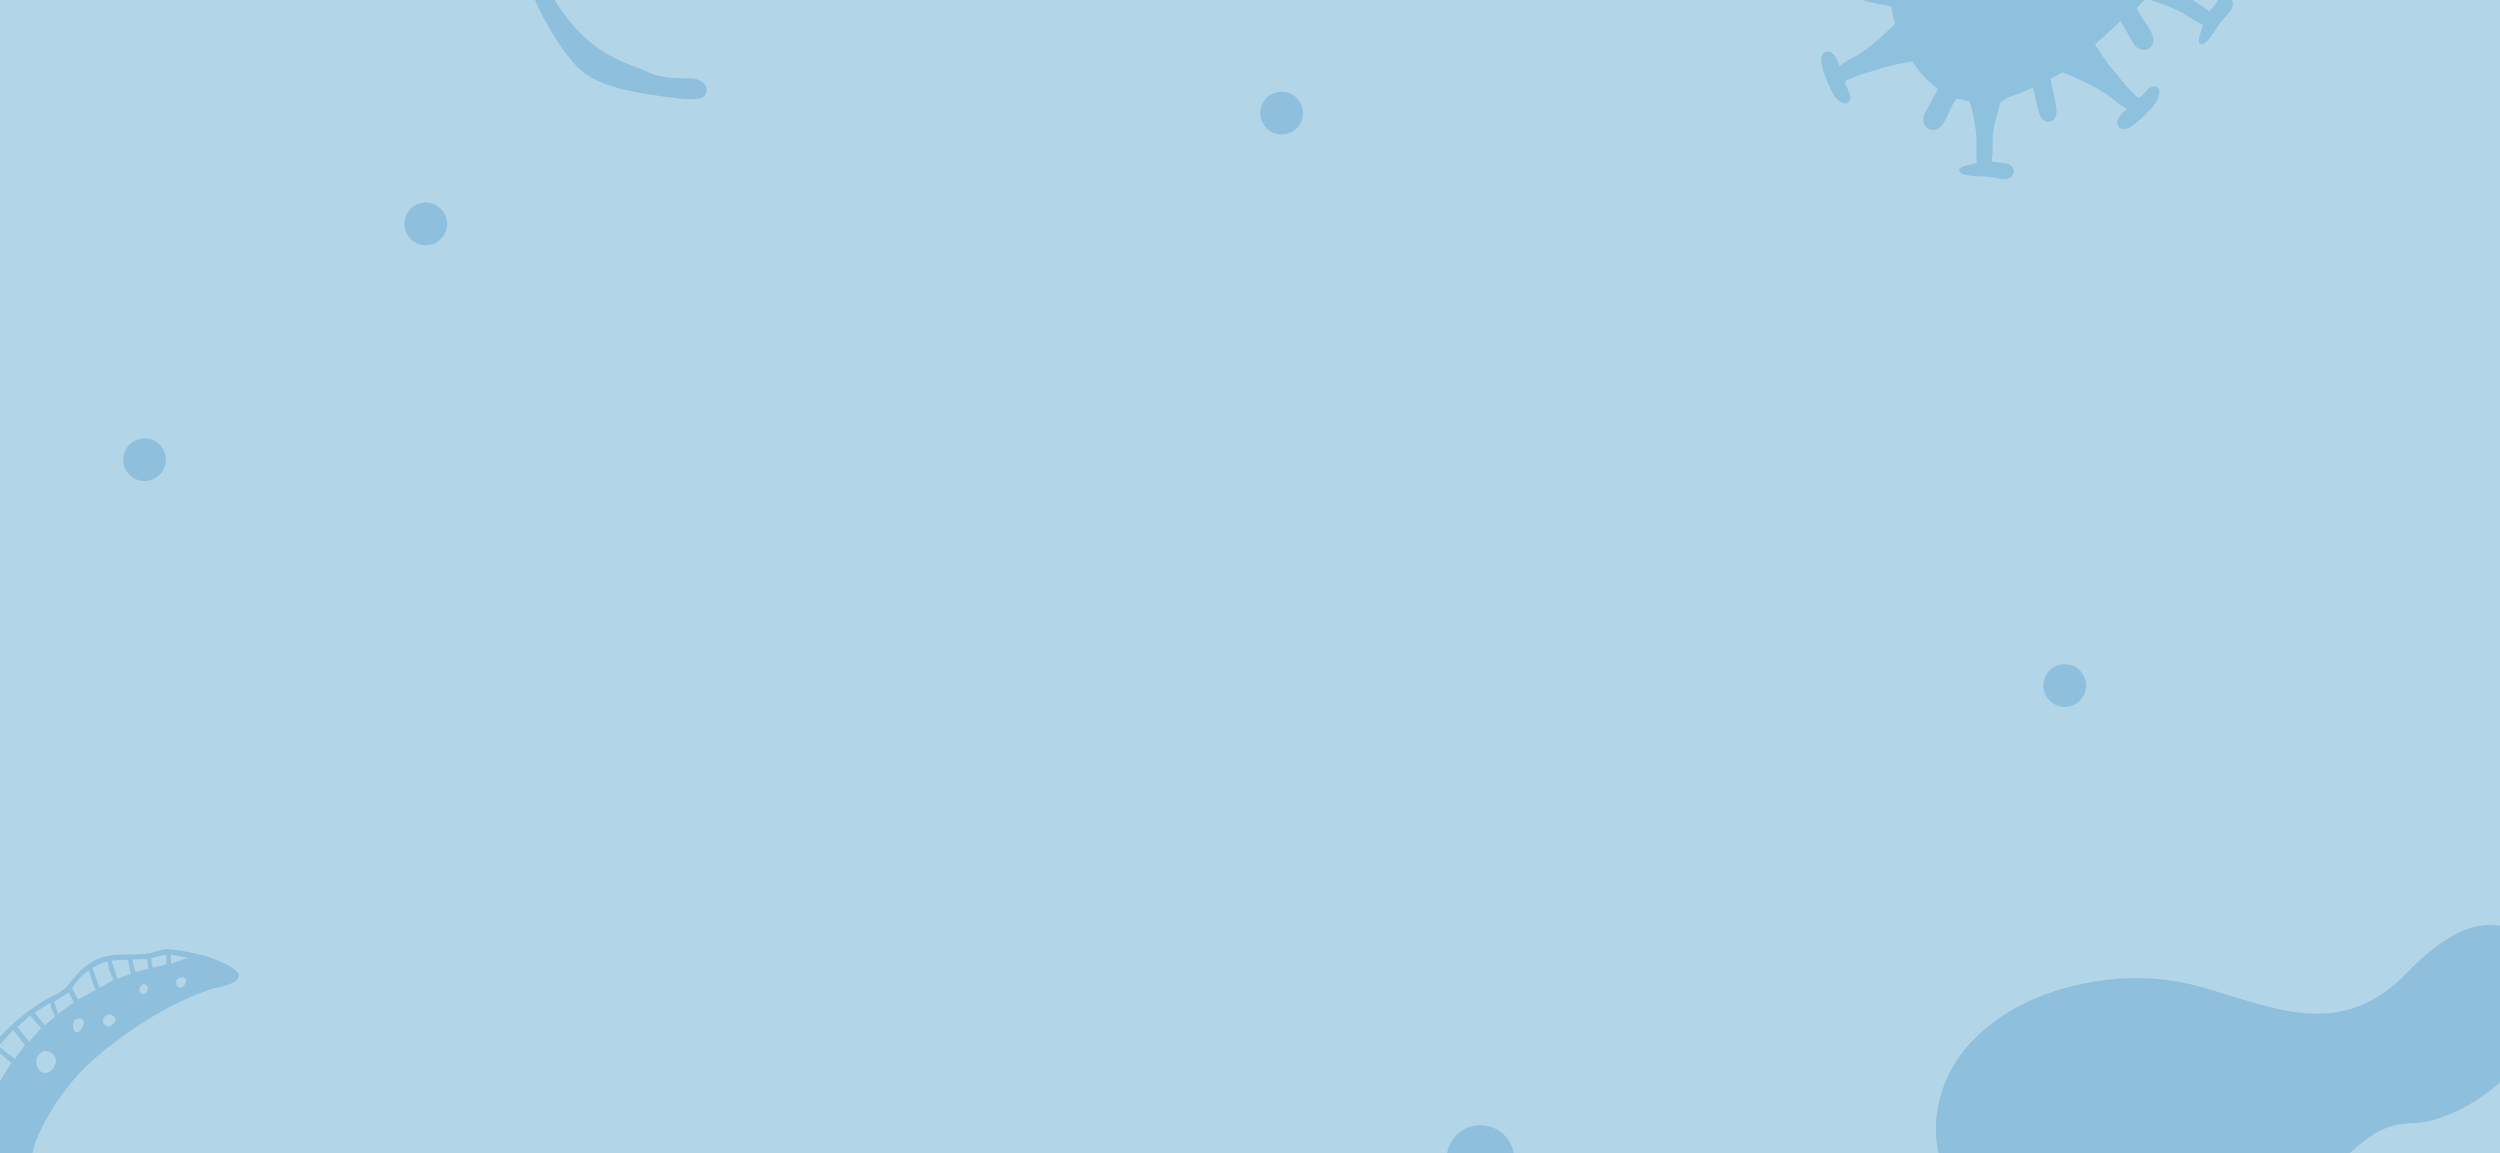 <?xml version="1.0" encoding="UTF-8"?>
<svg id="Layer_1" data-name="Layer 1" xmlns="http://www.w3.org/2000/svg" xmlns:xlink="http://www.w3.org/1999/xlink" viewBox="0 0 380.891 175.693">
  <defs>
    <style>
      .cls-1 {
        fill: none;
      }

      .cls-2 {
        clip-path: url(#clippath-1);
      }

      .cls-3, .cls-4 {
        opacity: .2;
      }

      .cls-5 {
        fill: #b2d5e8;
      }

      .cls-6, .cls-4 {
        fill: #0072b2;
      }
    </style>
    <clipPath id="clippath">
      <rect class="cls-1" x="-530.872" width="453.631" height="255.259"/>
    </clipPath>
    <clipPath id="clippath-1">
      <rect class="cls-1" width="380.891" height="175.693"/>
    </clipPath>
  </defs>
  <g class="cls-2">
    <g>
      <rect class="cls-5" width="380.891" height="175.693"/>
      <g class="cls-3">
        <path class="cls-6" d="M309.563-30.622c-12.187,9.793-27.58,22.911-19.091,38.488,10.822,19.858,32.975-4.055,41.118-14.095,4.963-6.118,17.37-20.626,15.879-28.993-1.395-7.829-8.786-12.784-16.562-10.921-.146.035-.279.068-.417.103-5.653,1.439-10.806,4.435-14.83,8.658-2.754,2.891-5.107,5.744-6.098,6.76Z"/>
        <path class="cls-6" d="M330.058-5.145l-.455,1.059c1.038,1.065,2.107,2.374,3.261,3.302,1.128.908,2.608,1.501,3.679,2.532.27.052,1.287-1.826,1.979-2.132,1.142-.505,2.084.693,1.502,1.723-.321.57-1.332,1.564-1.795,2.195-.544.741-1.855,3.111-2.734,3.194-1.325.125.373-2.706.03-3.005-1.278-.519-2.395-1.458-3.609-2.074-.971-.492-3.385-1.433-4.41-1.658-.181-.04-.498-.127-.657-.048-.148.074-1.309,1.213-1.301,1.332.599,1.404,2.014,2.855,2.463,4.272.572,1.806-1.676,2.913-2.86,1.246-.451-.635-2.066-3.758-2.44-3.956-.3-.159-1.808.709-2.331.706"/>
        <path class="cls-6" d="M319.959,3.98c-.32.113-.702,1.811-1.059,2.193.143.561,2.413,3.821,2.886,4.317,1.124,1.179,1.961,2.584,3.209,3.711.236.213.653.72.96.657.445-.091,1.326-1.662,2.042-1.696,1.395-.066,1.041,1.371.632,2.201-.499,1.013-3.264,3.628-4.294,4.122-.957.46-2.021-.023-1.699-1.147.205-.716.899-1.278,1.423-1.769-1.112-.486-1.949-1.389-2.932-2.071-2.082-1.444-4.576-2.53-6.913-3.493l-1.749.975c.032,1.38,1.283,4.679.711,5.847-.503,1.028-1.758.917-2.295-.059-.401-.728-1.132-4.771-1.335-4.926"/>
        <path class="cls-6" d="M307.997,13.499l-3.197,2.078c-.372,1.44-.936,3.033-1.131,4.501-.191,1.436.07,3.009-.256,4.459.096.257,2.228.153,2.849.585,1.024.714.489,2.141-.694,2.178-.654.021-2.029-.327-2.807-.396-.916-.08-3.622.028-4.149-.68-.794-1.068,2.507-1.085,2.585-1.533-.219-1.362.004-2.804-.1-4.161-.083-1.085-.531-3.637-.871-4.63-.06-.175-.149-.492-.3-.587-.14-.088-1.716-.489-1.813-.421-.889,1.241-1.395,3.203-2.374,4.322-1.247,1.426-3.36.078-2.55-1.798.309-.715,2.141-3.716,2.116-4.138-.02-.339-1.544-1.178-1.813-1.626"/>
        <path class="cls-6" d="M293.469,11.169c.018-.339-1.403-1.343-1.62-1.819-.573-.083-4.454.764-5.094,1.01-1.52.586-3.138.82-4.658,1.541-.287.136-.916.327-.975.635-.086.446,1.027,1.862.783,2.536-.474,1.313-1.665.436-2.275-.26-.744-.849-2.099-4.406-2.161-5.546-.058-1.06.796-1.858,1.71-1.13.582.464.836,1.321,1.088,1.992.876-.841,2.031-1.268,3.037-1.914,2.132-1.369,4.091-3.256,5.877-5.046l-.23-1.989c-1.287-.499-4.813-.609-5.673-1.585-.757-.859-.173-1.975.935-2.097.826-.091,4.841.784,5.061.655"/>
      </g>
      <path class="cls-4" d="M102.697,14.91s4.071.672,4.708-.396.052-2.659-2.76-2.597c-2.812.062-4.609-.273-6.459-1.162-1.851-.89-6.31-1.775-10.582-6.559-3.704-4.148-5.374-8.516-6.083-11.018-.137-.485-.839-.43-.904.07-.186,1.429-.258,3.352.274,5.092,1.008,3.301,5.12,10.611,8.208,12.846,3.087,2.235,8.164,3.076,13.6,3.724Z"/>
      <circle class="cls-4" cx="195.264" cy="17.233" r="3.256"/>
      <circle class="cls-4" cx="64.861" cy="34.112" r="3.256"/>
      <circle class="cls-4" cx="225.55" cy="176.582" r="5.156"/>
      <circle class="cls-4" cx="314.579" cy="104.452" r="3.256"/>
      <circle class="cls-4" cx="22.022" cy="70.038" r="3.256"/>
      <path class="cls-4" d="M382.946,141.944s-5.636-4.753-16.073,6.119c-10.437,10.872-20.762,5.219-32.017,2.174-11.255-3.044-21.692.294-26.259,2.539-4.566,2.245-12.373,7.342-13.552,17.249-1.607,13.503,14.752,33.194,39.81,20.837,25.059-12.357,23.319-19.533,32.887-19.75,9.568-.217,29.32-15.935,15.204-29.168Z"/>
      <path class="cls-4" d="M-7.022,176.375c-.082-.238.157-.413.221-.628,2.025-6.795,2.383-13.355,7.677-18.715,1.626-1.647,3.863-3.413,5.853-4.589,1.279-.756,2.563-1.107,3.581-2.3,1.452-1.701,2.037-2.697,4.11-3.816,2.446-1.321,5.41-.706,8.002-1.038.834-.107,1.741-.512,2.574-.641,1.049-.162,3.637.376,4.773.62,1.831.394,3.421.976,5.084,1.856.737.39,2.191,1.342,1.189,2.232-.894.794-2.899,1.019-4.037,1.394-6.339,2.092-13.494,6.778-18.416,11.276-3.198,2.923-6.591,7.84-8.142,11.885-1.526,3.98-.74,9.623,1.553,13.173,4.873,7.542,13.717,9.634,21.333,13.317,2.337,1.13,4.998,2.516,6.672,4.53.663.798,2.458,2.858.082,2.368-1.118-.23-2.171-.766-3.278-1.023-1.508-.35-2.509-.143-3.963-.121-1.33.02-2.726-.155-4.017-.109-1.633.059-3.34.632-4.992.092-2.367-.775-3.628-3.493-5.609-4.838-1.549-1.051-3.808-.99-5.558-1.708-1.994-.818-4.919-2.26-5.809-4.318-.725-1.676-.67-2.562-1.869-4.202-1.695-2.319-3.702-4.474-4.826-7.104-.72-1.683-1.438-3.441-1.874-5.227-.147-.603-.056-1.902-.146-2.158-.024-.069-.142-.128-.17-.211ZM26.062,146.605c.03.092.033.153.151.173l2.385-.84-2.52-.503c-.116.052-.062,1.027-.015,1.171ZM25.091,145.476c-.151.006-1.909.451-1.982.523-.156.153.132,1.159.192,1.415l2.05-.477.012-1.382c-.084-.086-.162-.083-.272-.079ZM26.924,150.035c.588,1.237,1.788-.435,1.345-.912-.524-.565-1.781-.004-1.345.912ZM20.148,146.216l.485,1.875,1.958-.507-.155-1.406c-.048-.104-2.013-.018-2.289.038ZM18.22,146.254c-.184.009-1.162.046-1.207.18l.897,2.673,2.031-.728-.435-2.031c-.098-.179-1.047-.106-1.286-.094ZM21.753,151.451c.488.056,1.077-.842.615-1.297-.862-.846-1.686,1.174-.615,1.297ZM16.598,147.737l-.175-1.155c-.415-.172-1.97.588-2.322.928l1.081,2.977,2.116-1.186-.701-1.563ZM10.992,150.563l.931,1.704,2.649-1.45c-.242-.664-.532-1.311-.769-1.977-.114-.319-.095-.735-.386-.956-.969.734-1.792,1.633-2.425,2.679ZM15.682,155.376c-.206.514.567,1.151,1.037.976.481-.178,1.215-.928.702-1.415-.738-.701-1.381-.452-1.739.438ZM8.892,154.465l2.36-1.761-.787-1.483-2.232,1.386c.256.596.363,1.253.659,1.858ZM11.315,155.505c-.315.481-.292,1.978.556,1.737.505-.143,1.227-1.488.753-1.898-.319-.276-1.07-.205-1.309.161ZM8.341,154.836c.027-.124-.457-1.006-.525-1.238-.117-.131.016-.748-.133-.763-.251-.027-2.017,1.246-2.365,1.448.137.281,1.457,1.929,1.586,1.906.218-.39,1.36-.997,1.437-1.352ZM2.646,156.467l1.756,2.237,1.865-2.066-1.671-1.915-1.951,1.744ZM6.676,160.147c-.24.082-.866.593-.977.822-.382.786-.089,2.065.768,2.423.433.181,1.206-.055,1.49-.425.728-.95.877-2.016-.3-2.652-.199-.108-.765-.24-.98-.167ZM-.246,159.388l2.523,1.96c.378-.786,1.095-1.361,1.495-2.116l-1.758-2.321-2.261,2.476ZM-2.397,162.926c.986.283,1.632,1.135,2.429,1.724l1.699-2.708c-.861-.607-1.512-1.472-2.47-1.936-.732.855-1.178,1.912-1.657,2.92ZM-4.024,167.326l2.451.908,1.272-2.873c-.853-.521-1.598-1.225-2.309-1.925l-1.413,3.89ZM-4.914,171.254l2.321.839.816-3.056-2.379-.879-.758,3.095ZM-6.165,175.787l3,.247.426-3.105c-.076-.228-1.972-.714-2.307-.84l-1.119,3.698ZM-3.167,179.431l.008-2.667c-1.021.01-2.032-.302-3.051-.13-.109.956.087,2.006.397,2.911.054.158.205.662.364.664.695-.437,1.498-.604,2.282-.778ZM1.52,181.522c-.614.048-1.18,1.207-.145,1.459.562.137,1.273-.832.925-1.209-.147-.16-.571-.267-.78-.25ZM-2.431,182.804l-.661-2.629c-.783.154-1.539.402-2.243.784-.056.145.544,1.637.656,1.89.073.163.335.876.509.86l1.738-.905ZM-.752,186.22c-.321-.398-.549-.864-.785-1.313-.129-.245-.482-1.302-.744-1.296-.081.002-1.431.588-1.497.64-.067.053-.133.051-.13.167.004.173,1.686,2.976,1.853,2.927.06-.343,1.317-.954,1.304-1.126ZM25.685,205.374l.162.082,4.474-.225-3.939-1.16-.697,1.303ZM1.554,189.229l-1.98-2.329c-.257.197-1.245.744-1.225,1.056.01.164,1.936,2.566,2.094,2.522l1.11-1.248ZM11.444,195.598c.435.805,1.517-.313.922-.804-.506-.417-1.201.287-.922.804ZM21.891,203.566c-.157.421-.504,1.393-.569,1.796-.013.079-.051.151.003.229l3.895-.189c.13-.44.368-.893.504-1.32.027-.085.065-.149-.006-.229l-3.481-1.078c-.069.023-.296.657-.346.792ZM.789,191.131c.471.562.804,1.248,1.071,1.925.069.176.067.557.271.614.097.006.139-.053.201-.111.187-.177,1.468-1.614,1.454-1.726l-1.855-2.014-1.142,1.313ZM16.969,203.666c-.042.105-.081.243-.029.349.097.199.871.89,1.084,1.026.74.472,1.661.64,2.525.633l1.065-3.095-3.506-1.265c-.36.768-.827,1.566-1.138,2.351ZM6.628,194.447l-2.287-1.968-1.821,1.844c-.293.291-.002.786.173,1.087.442.759,1.165,1.365,1.905,1.829l2.029-2.792ZM16.405,203.381l1.189-2.294-2.894-1.416c-.153.013-.927,1.153-.908,1.234l2.613,2.475ZM5.069,197.519c.401.262,3.25,1.729,3.484,1.615l1.286-2.133-2.685-2.059c-.654.884-1.272,1.836-2.086,2.578ZM9.213,199.267c.873.377,1.853.414,2.773.715.466.153.926.371,1.371.577l.681-1.141c-.569-.382-1.308-.534-1.897-.856-.616-.338-1.15-.874-1.807-1.174l-1.122,1.879Z"/>
    </g>
  </g>
</svg>